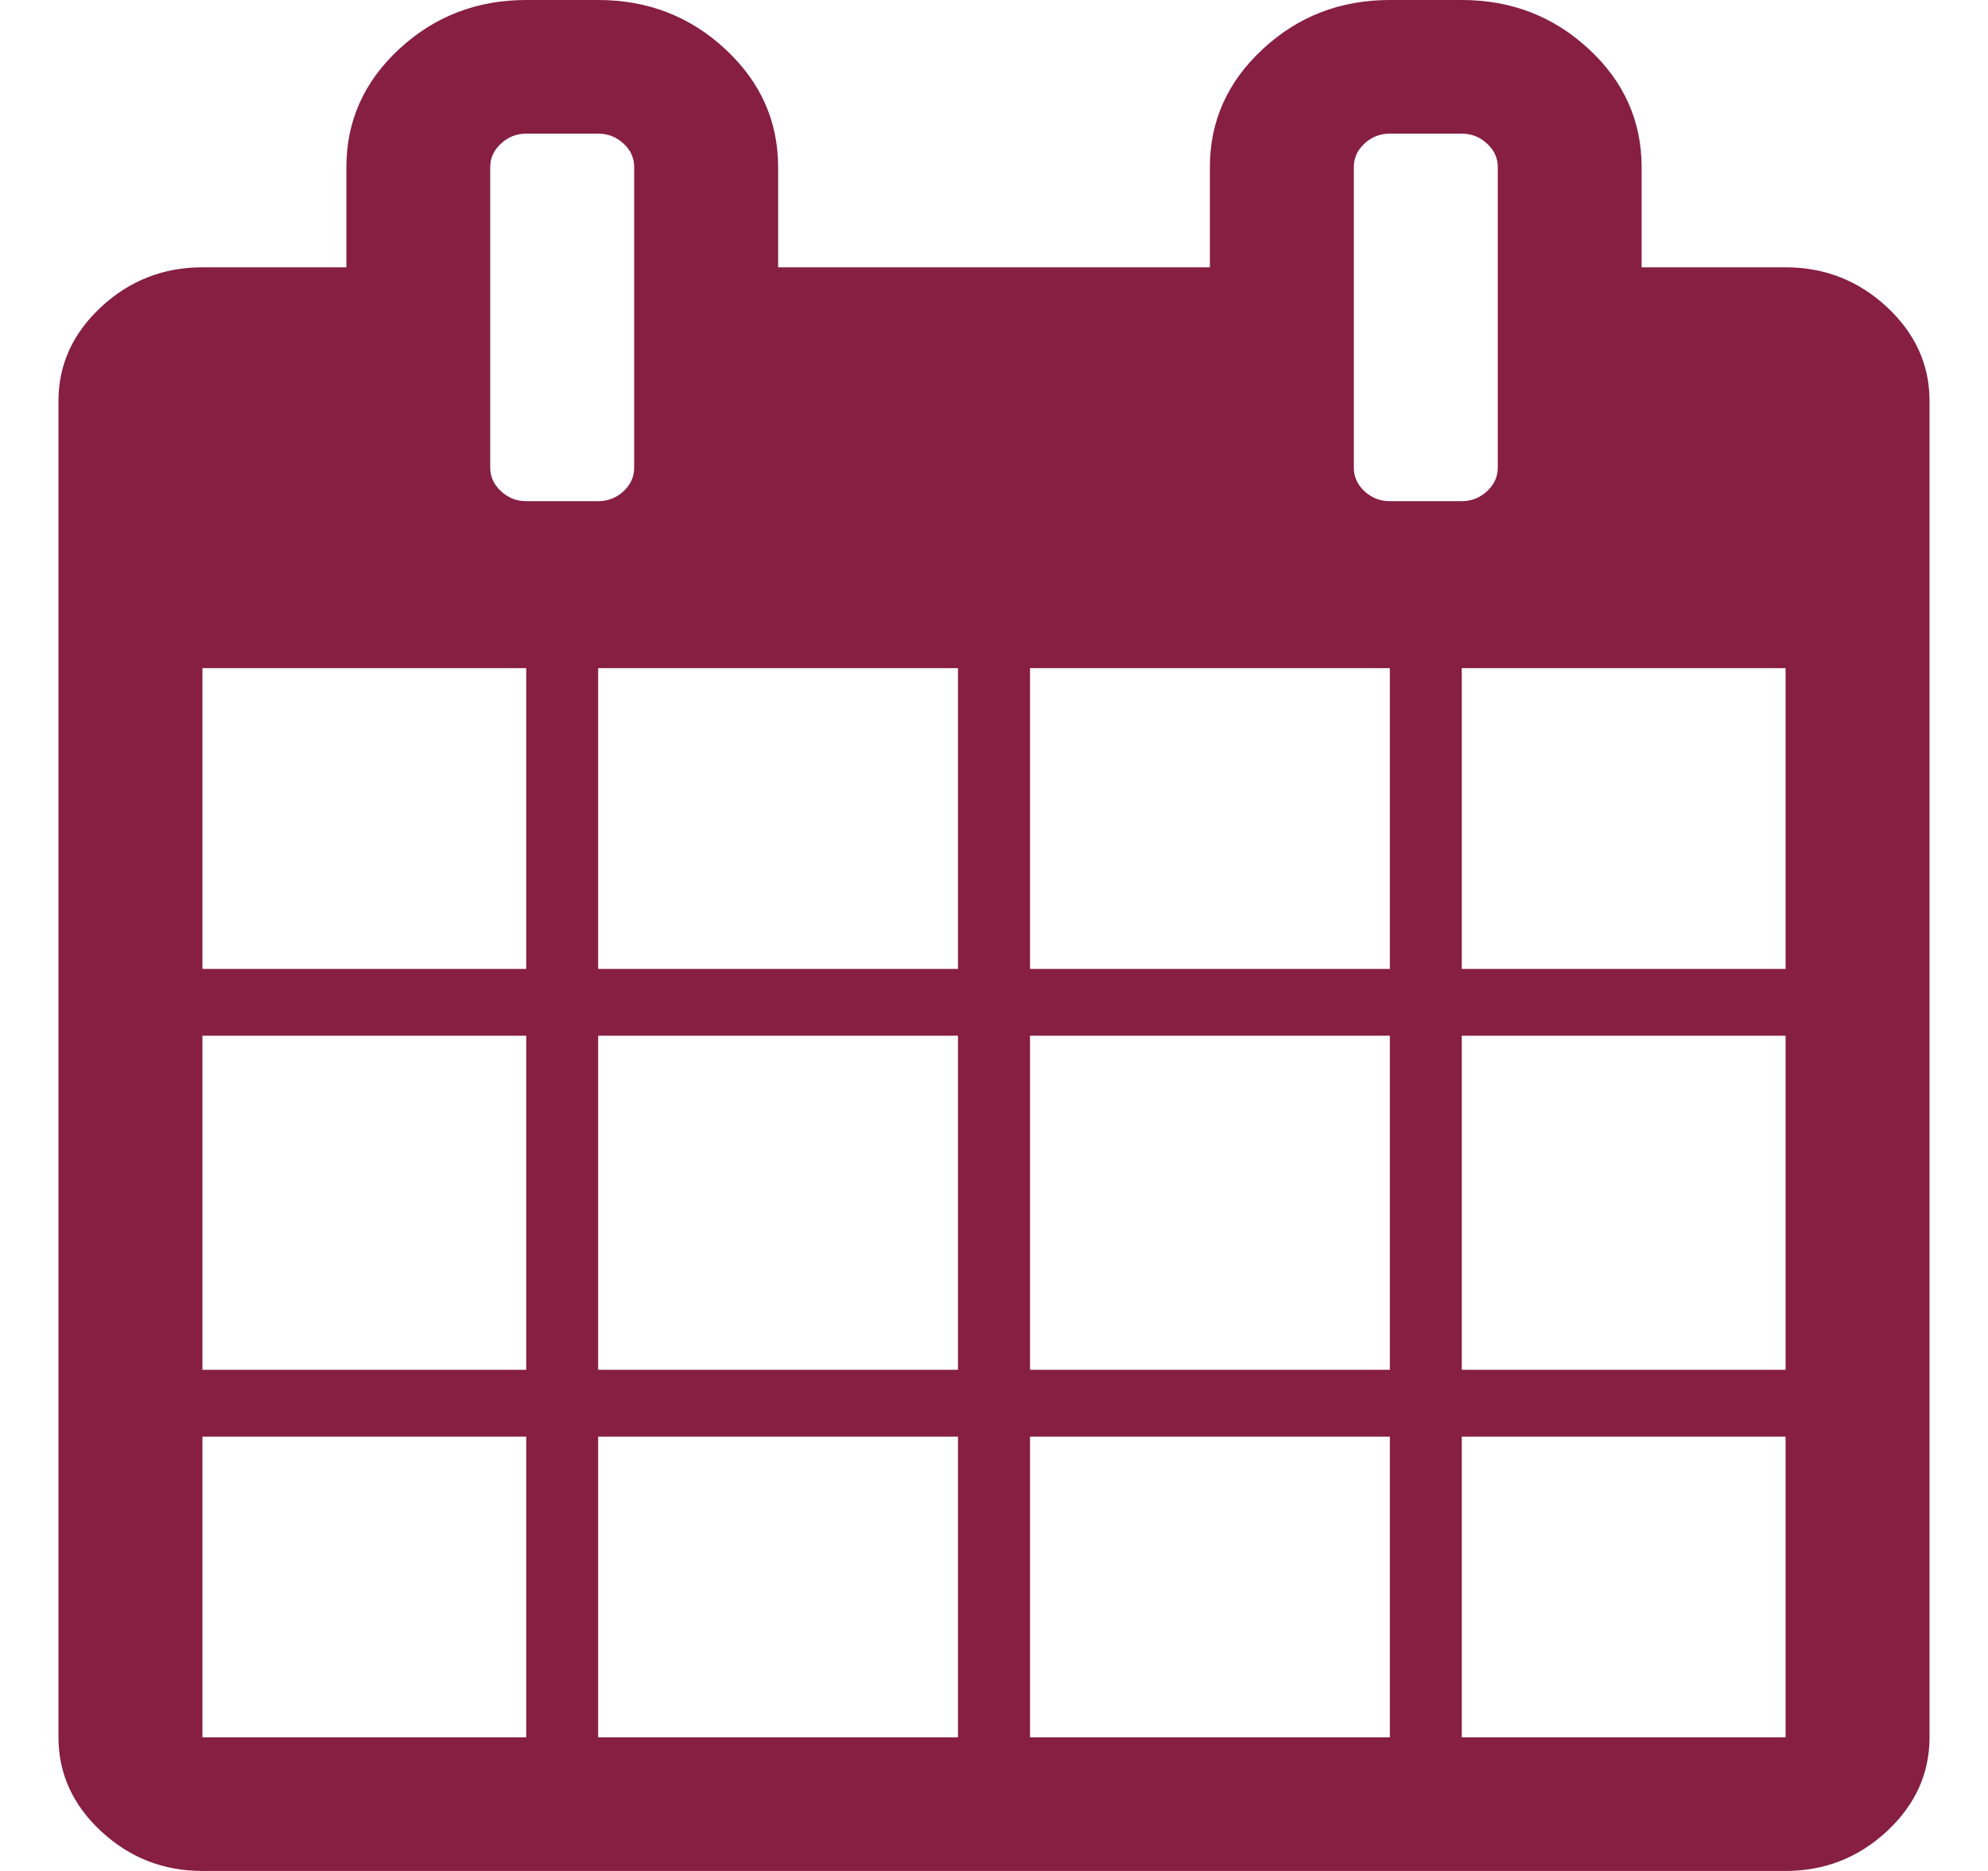<?xml version="1.0" encoding="UTF-8"?>
<svg width="17px" height="16px" viewBox="0 0 17 16" version="1.1" xmlns="http://www.w3.org/2000/svg" xmlns:xlink="http://www.w3.org/1999/xlink">
    <!-- Generator: sketchtool 54.1 (76490) - https://sketchapp.com -->
    <title>E86FB57C-CD50-4E42-AE2A-DE9E05C207DF@SVG</title>
    <desc>Created with sketchtool.</desc>
    <defs>
        <path d="M1.231,14.857 L4,14.857 L4,12.286 L1.231,12.286 L1.231,14.857 Z M4.615,14.857 L7.692,14.857 L7.692,12.286 L4.615,12.286 L4.615,14.857 Z M1.231,11.714 L4,11.714 L4,8.857 L1.231,8.857 L1.231,11.714 Z M4.615,11.714 L7.692,11.714 L7.692,8.857 L4.615,8.857 L4.615,11.714 Z M1.231,8.286 L4,8.286 L4,5.714 L1.231,5.714 L1.231,8.286 Z M8.308,14.857 L11.385,14.857 L11.385,12.286 L8.308,12.286 L8.308,14.857 Z M4.615,8.286 L7.692,8.286 L7.692,5.714 L4.615,5.714 L4.615,8.286 Z M12,14.857 L14.769,14.857 L14.769,12.286 L12,12.286 L12,14.857 Z M8.308,11.714 L11.385,11.714 L11.385,8.857 L8.308,8.857 L8.308,11.714 Z M4.923,4 L4.923,1.429 C4.923,1.351 4.893,1.284 4.832,1.228 C4.771,1.171 4.699,1.143 4.615,1.143 L4,1.143 C3.917,1.143 3.845,1.171 3.784,1.228 C3.723,1.284 3.692,1.351 3.692,1.429 L3.692,4 C3.692,4.077 3.723,4.144 3.784,4.201 C3.845,4.257 3.917,4.286 4,4.286 L4.615,4.286 C4.699,4.286 4.771,4.257 4.832,4.201 C4.893,4.144 4.923,4.077 4.923,4 Z M12,11.714 L14.769,11.714 L14.769,8.857 L12,8.857 L12,11.714 Z M8.308,8.286 L11.385,8.286 L11.385,5.714 L8.308,5.714 L8.308,8.286 Z M12,8.286 L14.769,8.286 L14.769,5.714 L12,5.714 L12,8.286 Z M12.308,4 L12.308,1.429 C12.308,1.351 12.277,1.284 12.216,1.228 C12.155,1.171 12.083,1.143 12,1.143 L11.385,1.143 C11.301,1.143 11.229,1.171 11.168,1.228 C11.107,1.284 11.077,1.351 11.077,1.429 L11.077,4 C11.077,4.077 11.107,4.144 11.168,4.201 C11.229,4.257 11.301,4.286 11.385,4.286 L12,4.286 C12.083,4.286 12.155,4.257 12.216,4.201 C12.277,4.144 12.308,4.077 12.308,4 Z M16,3.429 L16,14.857 C16,15.167 15.878,15.435 15.635,15.661 C15.391,15.887 15.103,16 14.769,16 L1.231,16 C0.897,16 0.609,15.887 0.365,15.661 C0.122,15.435 3.01980663e-14,15.167 3.01980663e-14,14.857 L3.01980663e-14,3.429 C3.01980663e-14,3.119 0.122,2.851 0.365,2.625 C0.609,2.399 0.897,2.286 1.231,2.286 L2.462,2.286 L2.462,1.429 C2.462,1.036 2.612,0.699 2.913,0.42 C3.215,0.14 3.577,0 4,0 L4.615,0 C5.038,0 5.401,0.14 5.702,0.42 C6.003,0.699 6.154,1.036 6.154,1.429 L6.154,2.286 L9.846,2.286 L9.846,1.429 C9.846,1.036 9.997,0.699 10.298,0.42 C10.599,0.14 10.962,0 11.385,0 L12,0 C12.423,0 12.785,0.14 13.087,0.42 C13.388,0.699 13.538,1.036 13.538,1.429 L13.538,2.286 L14.769,2.286 C15.103,2.286 15.391,2.399 15.635,2.625 C15.878,2.851 16,3.119 16,3.429 Z" id="path-1"></path>
    </defs>
    <g id="Enquire" stroke="none" stroke-width="1" fill="none" fill-rule="evenodd">
        <g id="Web-assets" transform="translate(-611, -26)">
            <g id="Icons/Calender" transform="translate(611.5, 26)">
                <mask id="mask-2" fill="white">
                    <use xlink:href="#path-1"></use>
                </mask>
                <use id="Mask" fill="#861F41" fill-rule="evenodd" xlink:href="#path-1"></use>
            </g>
        </g>
    </g>
</svg>